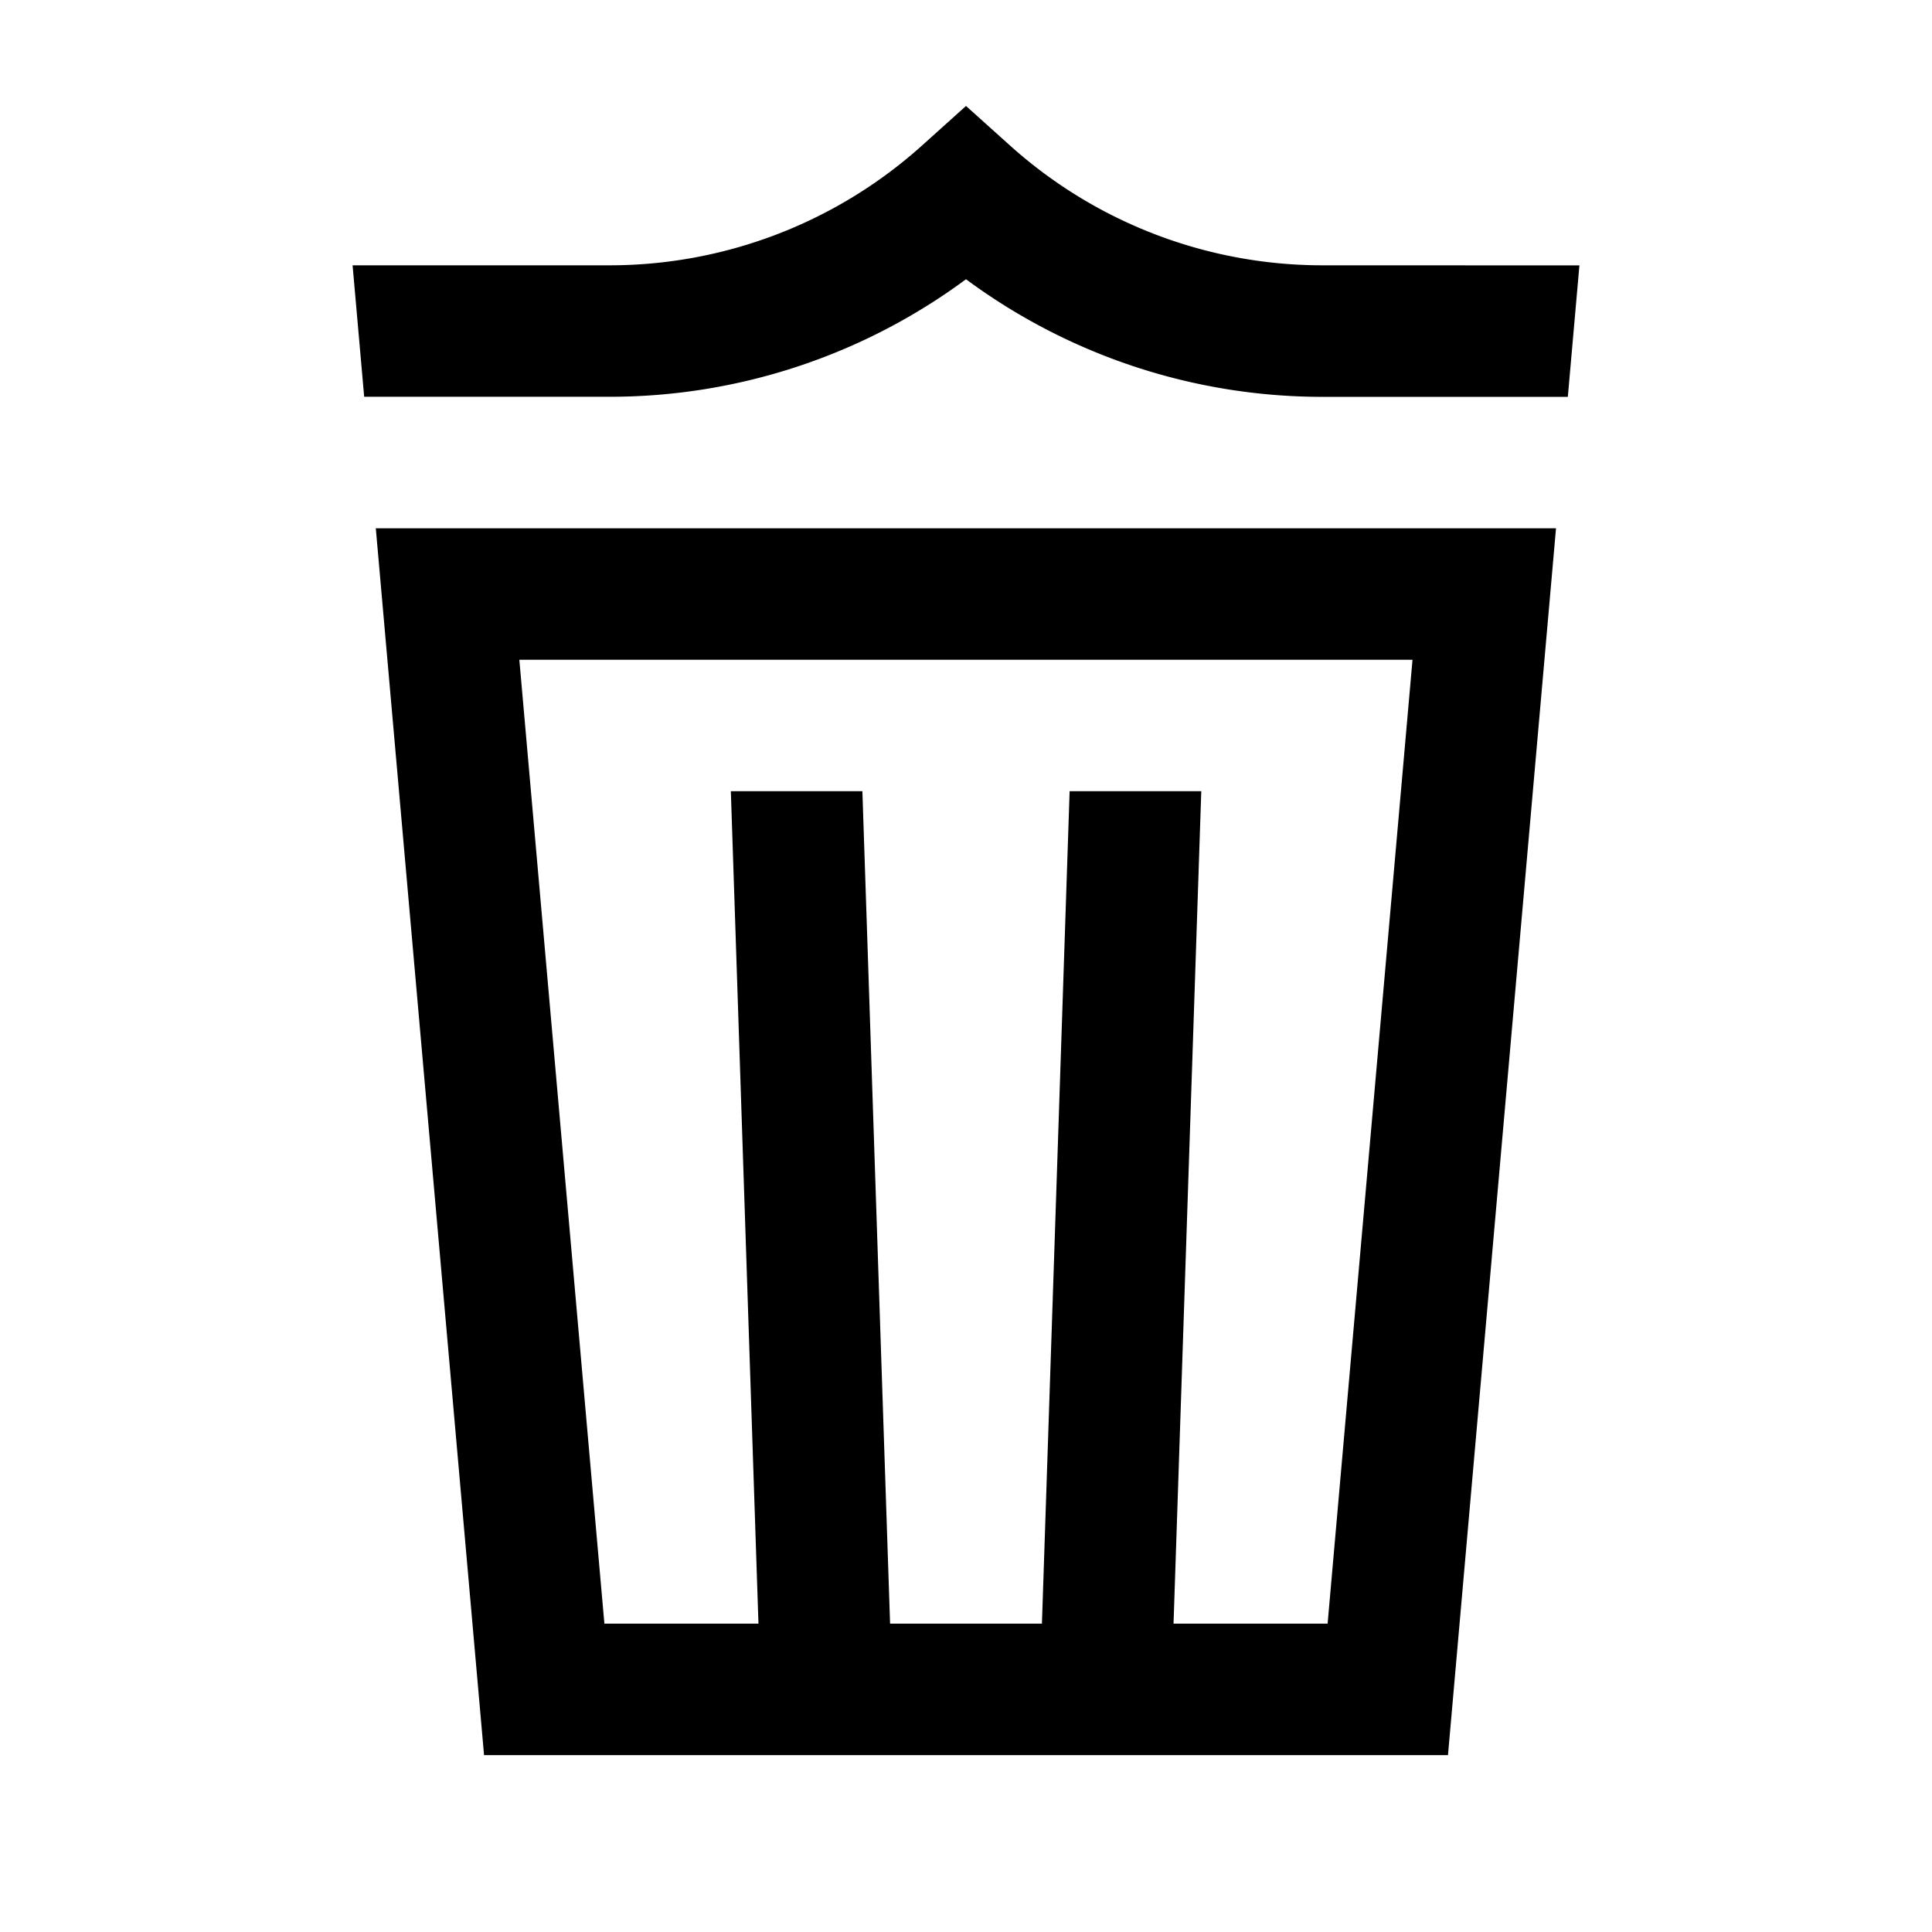 <?xml version="1.0" encoding="utf-8"?>
<svg data-name="Layer 1" xmlns="http://www.w3.org/2000/svg" viewBox="0 0 512 512" width="512" height="512">
    <path d="M350.66 70.31a123.85 123.85 0 0 1-83-31.75L256 28.08l-11.65 10.48a123.85 123.85 0 0 1-83 31.75H93.44l3.07 34.84h64.84A158.75 158.75 0 0 0 256 74a158.75 158.75 0 0 0 94.66 31.17h64.83l3.07-34.84zM128.28 465.13h255.45L412.36 140H99.59zm246.05-290.29l-22.5 255.45H311l7.35-220.62h-34.89l-7.34 220.62h-40.24l-7.34-220.62h-34.86L201 430.29h-40.83l-22.54-255.45z"/>
</svg>
